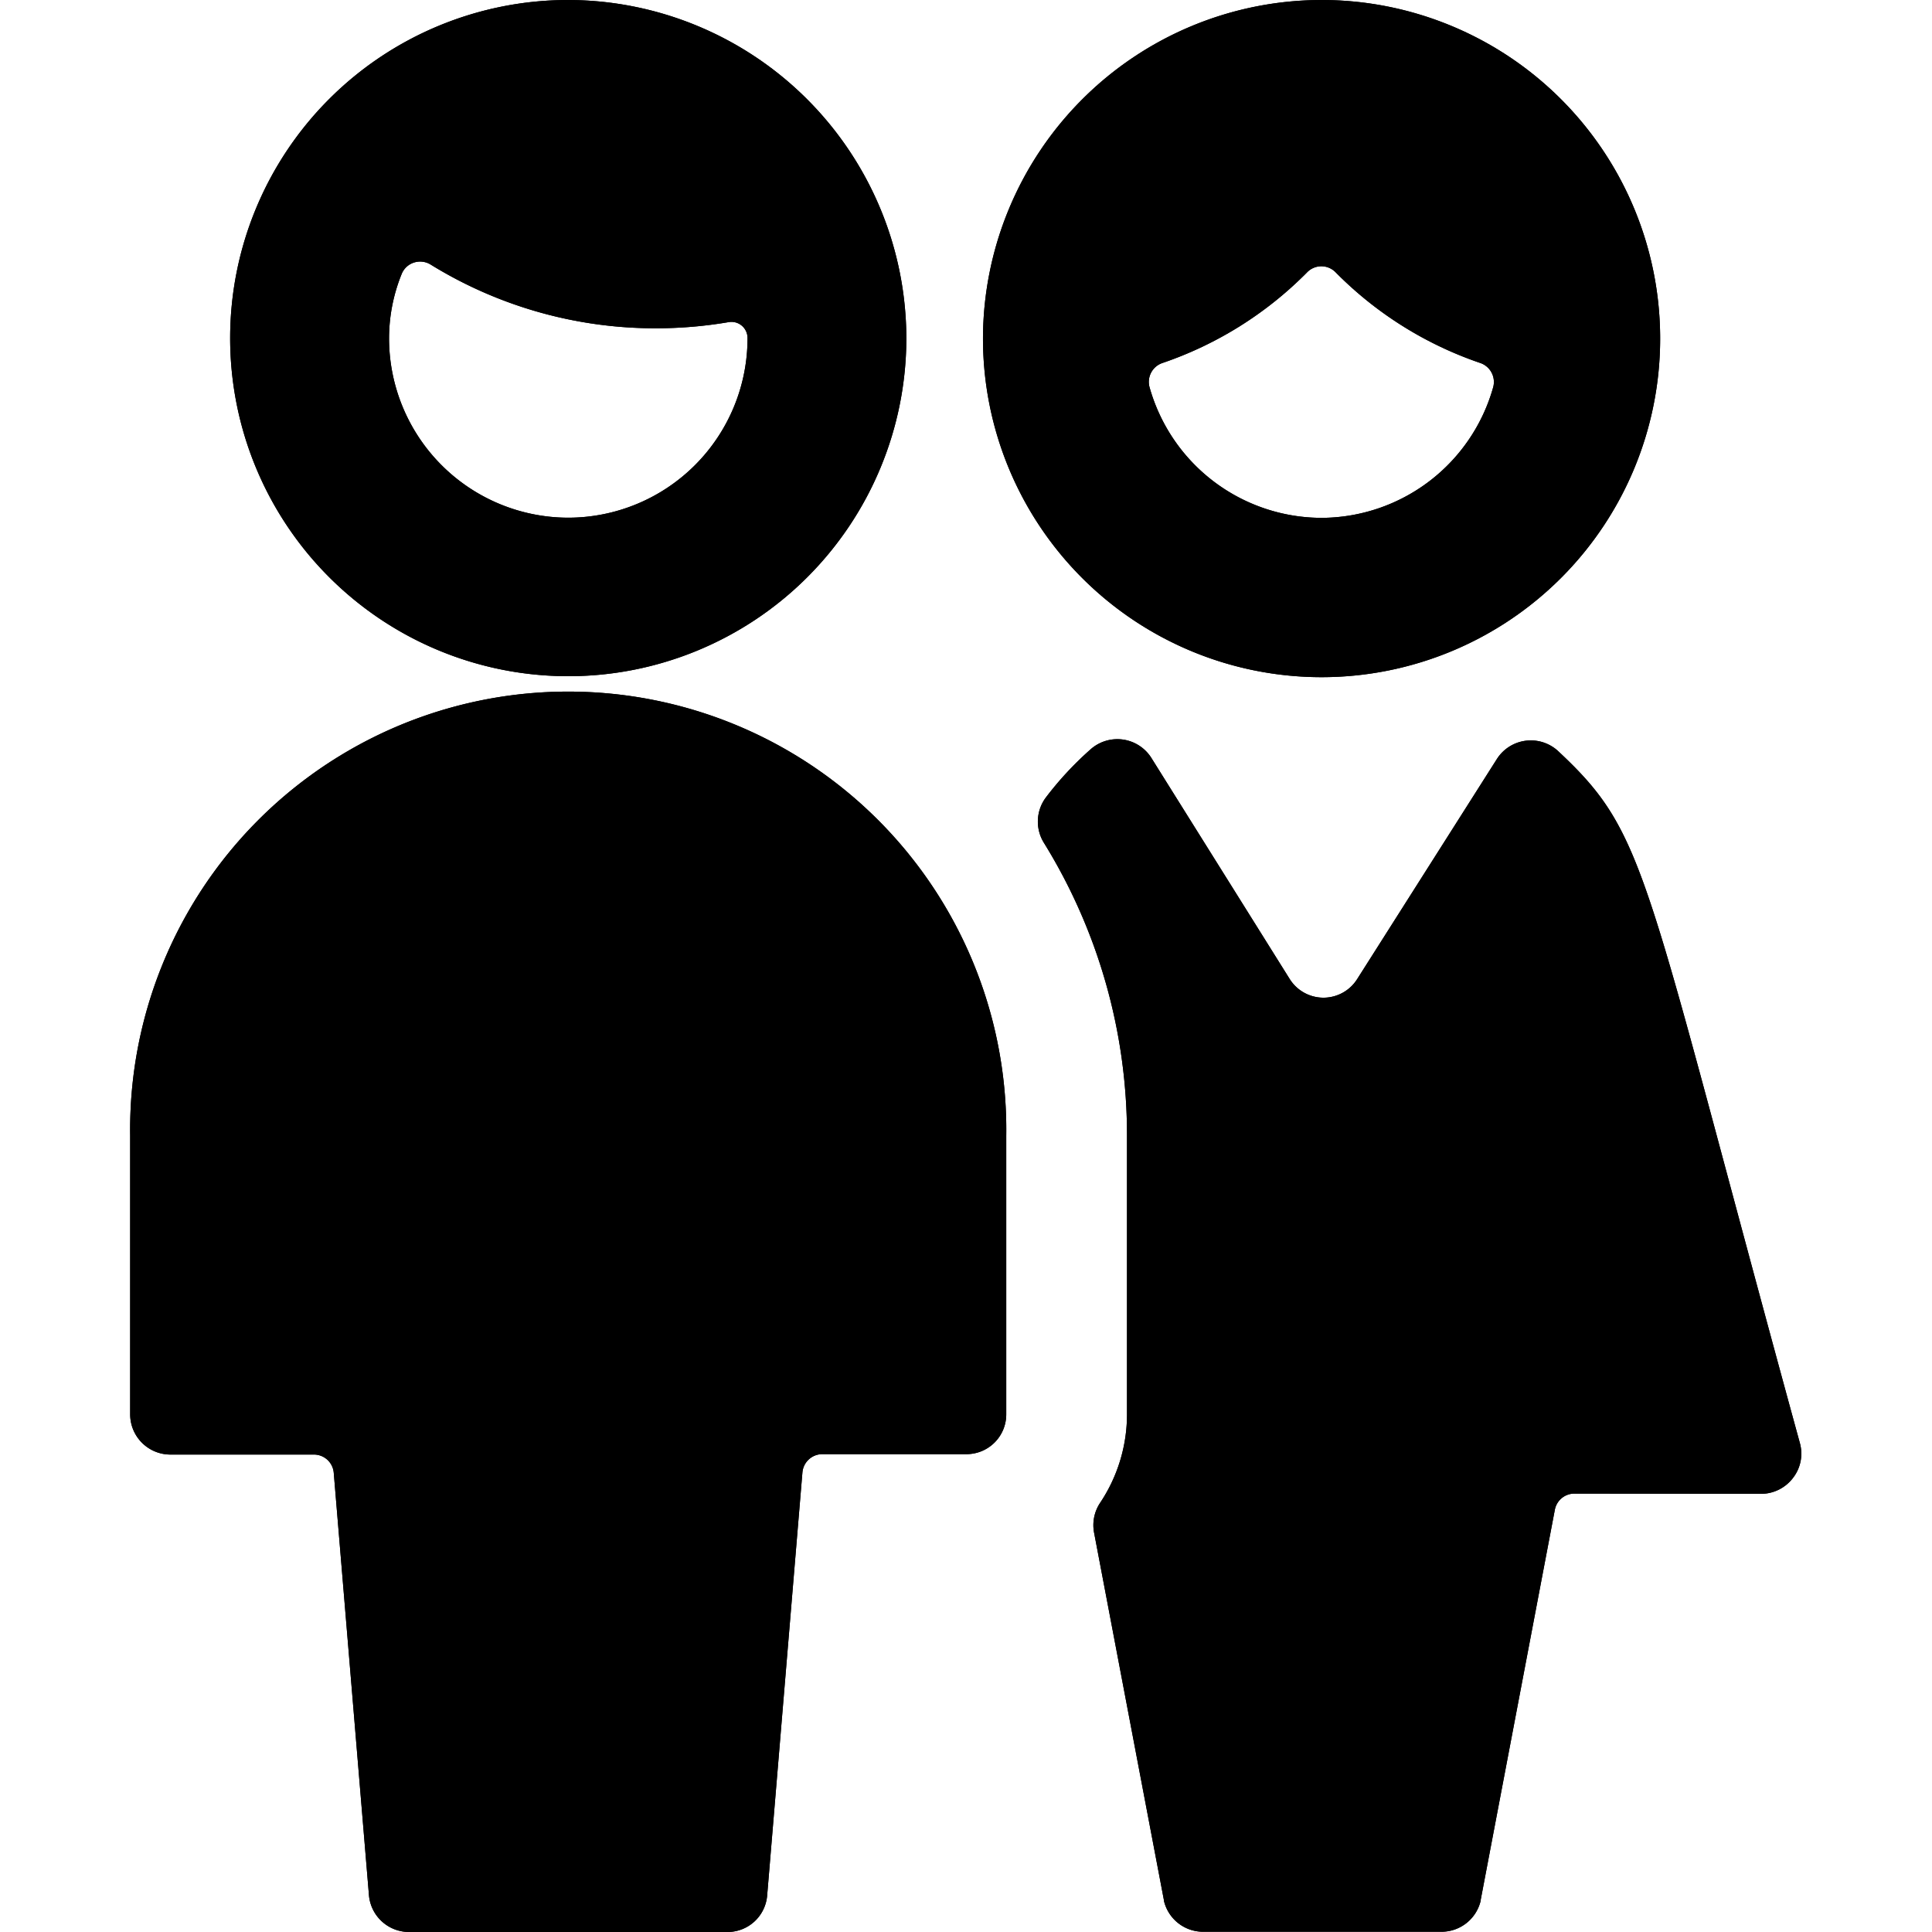 <svg id="Bold" xmlns="http://www.w3.org/2000/svg" viewBox="0 0 24 24"><title>multiple-man-woman-3</title><path d="M12.211,4.206A4.206,4.206,0,1,0,16.417,0,4.211,4.211,0,0,0,12.211,4.206Zm4.206,2.227A2.224,2.224,0,0,1,14.28,4.81a.248.248,0,0,1,.158-.3,4.616,4.616,0,0,0,1.8-1.128.247.247,0,0,1,.353,0,4.615,4.615,0,0,0,1.8,1.128.249.249,0,0,1,.158.3A2.224,2.224,0,0,1,16.417,6.433Z"/><path d="M21.882,18.557a.5.5,0,0,0,.393-.2.491.491,0,0,0,.084-.43c-1.964-7.163-1.88-7.547-3.007-8.6a.5.5,0,0,0-.756.1l-1.737,2.736a.495.495,0,0,1-.837,0L14.3,9.411a.5.5,0,0,0-.755-.1,4.129,4.129,0,0,0-.556.6.5.5,0,0,0-.021.559A6.9,6.9,0,0,1,14,14.106v3.463a1.979,1.979,0,0,1-.334,1.1.5.5,0,0,0-.075.37l.867,4.562,0,.008a.5.5,0,0,0,.483.388h2.969a.5.5,0,0,0,.484-.388V23.6l.921-4.846a.247.247,0,0,1,.243-.2Z"/><path d="M1.617,17.569a.5.5,0,0,0,.5.5H3.9a.247.247,0,0,1,.246.227l.438,5.255A.5.5,0,0,0,5.08,24H9.037a.494.494,0,0,0,.493-.454l.438-5.255a.248.248,0,0,1,.247-.227h1.79a.494.494,0,0,0,.495-.5V14.107a5.442,5.442,0,1,0-10.883,0Z"/><path d="M7.059,0a4.2,4.2,0,1,0,4.2,4.205A4.209,4.209,0,0,0,7.059,0Zm0,6.431A2.228,2.228,0,0,1,4.833,4.205a2.132,2.132,0,0,1,.156-.8.245.245,0,0,1,.152-.143.249.249,0,0,1,.208.024,5.31,5.31,0,0,0,2.8.792,5.353,5.353,0,0,0,.9-.076.2.2,0,0,1,.237.2A2.229,2.229,0,0,1,7.059,6.431Z"/><path d="M12.211,4.206A4.206,4.206,0,1,0,16.417,0,4.211,4.211,0,0,0,12.211,4.206Zm4.206,2.227A2.224,2.224,0,0,1,14.28,4.81a.248.248,0,0,1,.158-.3,4.616,4.616,0,0,0,1.8-1.128.247.247,0,0,1,.353,0,4.615,4.615,0,0,0,1.8,1.128.249.249,0,0,1,.158.3A2.224,2.224,0,0,1,16.417,6.433Z"/><path d="M21.882,18.557a.5.5,0,0,0,.393-.2.491.491,0,0,0,.084-.43c-1.964-7.163-1.88-7.547-3.007-8.6a.5.5,0,0,0-.756.1l-1.737,2.736a.495.495,0,0,1-.837,0L14.3,9.411a.5.5,0,0,0-.755-.1,4.129,4.129,0,0,0-.556.6.5.5,0,0,0-.021.559A6.9,6.9,0,0,1,14,14.106v3.463a1.979,1.979,0,0,1-.334,1.1.5.5,0,0,0-.075.37l.867,4.562,0,.008a.5.5,0,0,0,.483.388h2.969a.5.5,0,0,0,.484-.388V23.6l.921-4.846a.247.247,0,0,1,.243-.2Z"/><path d="M1.617,17.569a.5.5,0,0,0,.5.5H3.9a.247.247,0,0,1,.246.227l.438,5.255A.5.5,0,0,0,5.08,24H9.037a.494.494,0,0,0,.493-.454l.438-5.255a.248.248,0,0,1,.247-.227h1.79a.494.494,0,0,0,.495-.5V14.107a5.442,5.442,0,1,0-10.883,0Z"/><path d="M7.059,0a4.2,4.2,0,1,0,4.2,4.205A4.209,4.209,0,0,0,7.059,0Zm0,6.431A2.228,2.228,0,0,1,4.833,4.205a2.132,2.132,0,0,1,.156-.8.245.245,0,0,1,.152-.143.249.249,0,0,1,.208.024,5.31,5.31,0,0,0,2.8.792,5.353,5.353,0,0,0,.9-.076.2.2,0,0,1,.237.2A2.229,2.229,0,0,1,7.059,6.431Z"/></svg>